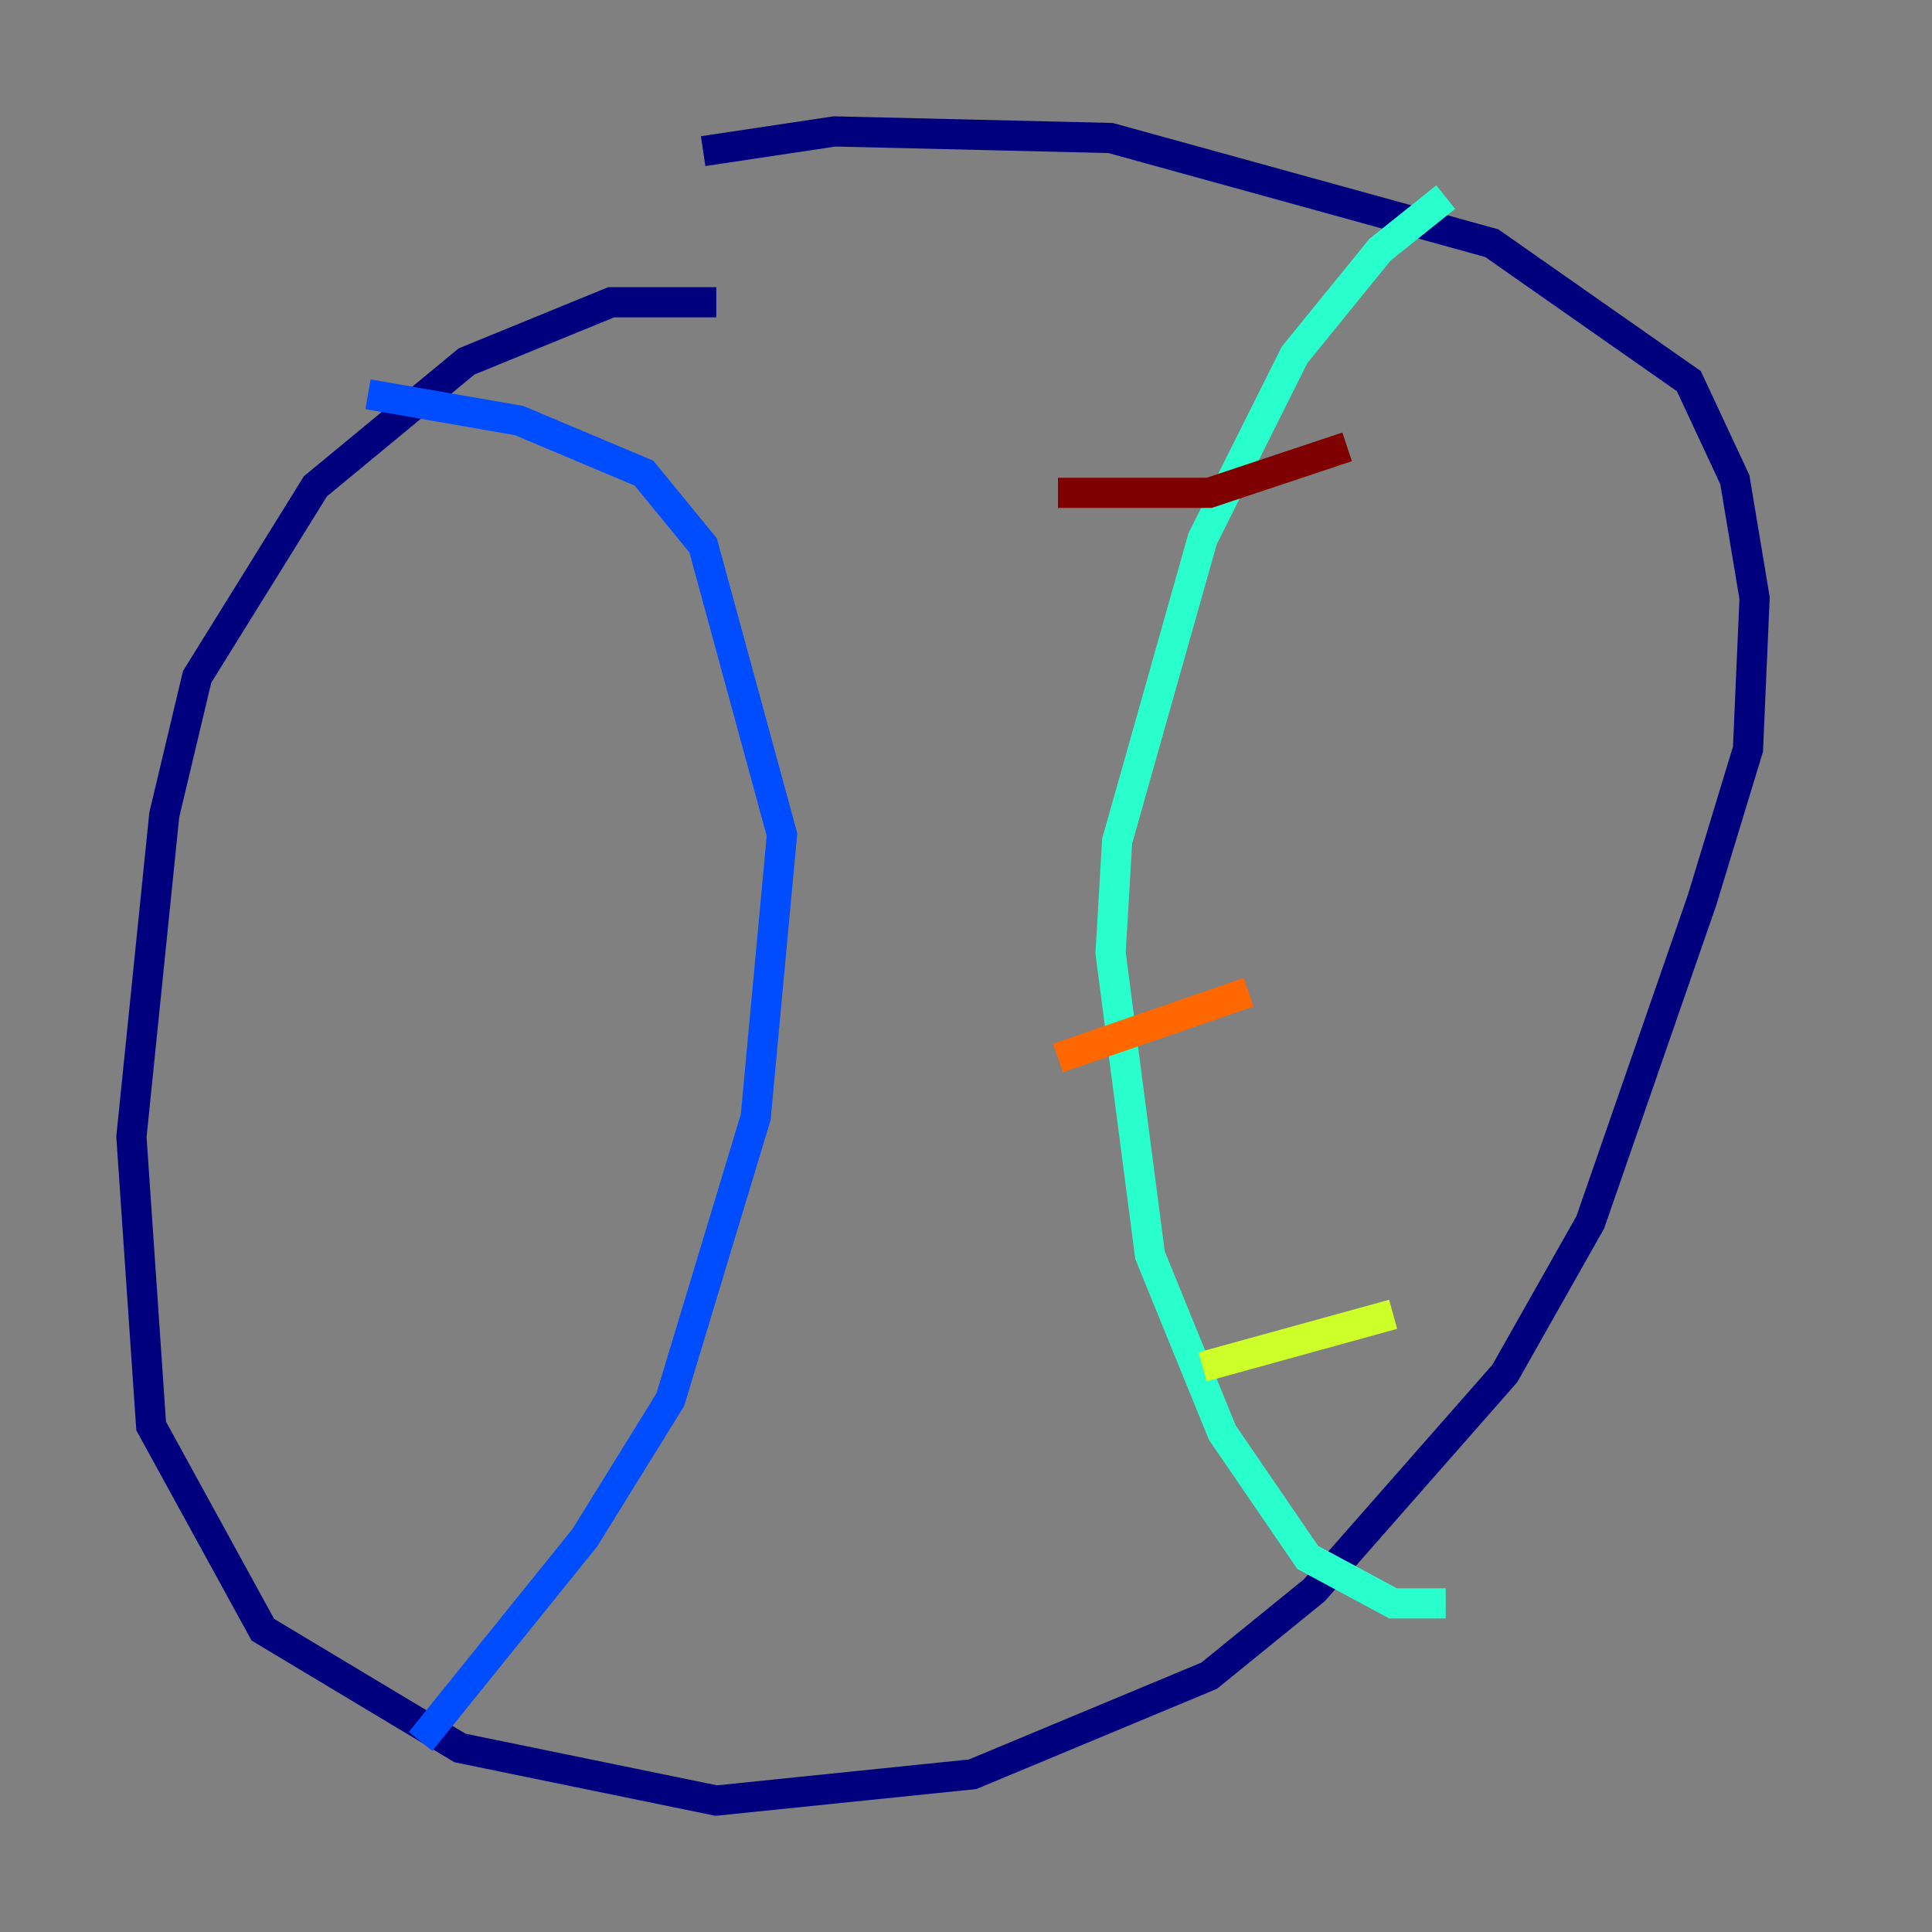 <?xml version="1.0" encoding="utf-8" ?>
<svg baseProfile="tiny" height="128" version="1.2" viewBox="0,0,128,128" width="128" xmlns="http://www.w3.org/2000/svg" xmlns:ev="http://www.w3.org/2001/xml-events" xmlns:xlink="http://www.w3.org/1999/xlink"><rect x="0" y="0" width="128" height="128" fill="#808080" stroke="none"/><defs /><polyline fill="none" points="47.456,20.027 40.49,20.027 30.912,23.946 20.898,32.218 13.061,44.843 10.884,53.986 8.707,75.32 10.014,94.476 17.415,107.973 30.476,115.809 47.456,119.293 64.435,117.551 80.109,111.02 87.075,105.361 99.701,90.993 105.361,80.98 112.762,59.646 115.809,49.633 116.245,39.619 114.939,31.782 111.891,25.252 98.83,16.109 73.578,9.143 55.292,8.707 46.585,10.014" stroke="#00007f" stroke-width="2" /><polyline fill="none" points="27.864,115.374 38.748,101.878 44.408,92.735 50.068,74.014 51.809,55.292 46.585,36.136 42.667,31.347 34.395,27.864 24.381,26.122" stroke="#004cff" stroke-width="2" /><polyline fill="none" points="95.782,13.061 91.429,16.544 85.769,23.51 79.674,35.701 74.014,55.728 73.578,63.129 76.191,83.156 80.98,94.912 86.639,103.184 92.299,106.231 95.782,106.231" stroke="#29ffcd" stroke-width="2" /><polyline fill="none" points="79.674,90.558 92.299,87.075" stroke="#cdff29" stroke-width="2" /><polyline fill="none" points="70.095,70.095 82.721,65.742" stroke="#ff6700" stroke-width="2" /><polyline fill="none" points="70.095,32.653 80.109,32.653 89.252,29.605" stroke="#7f0000" stroke-width="2" /></svg>